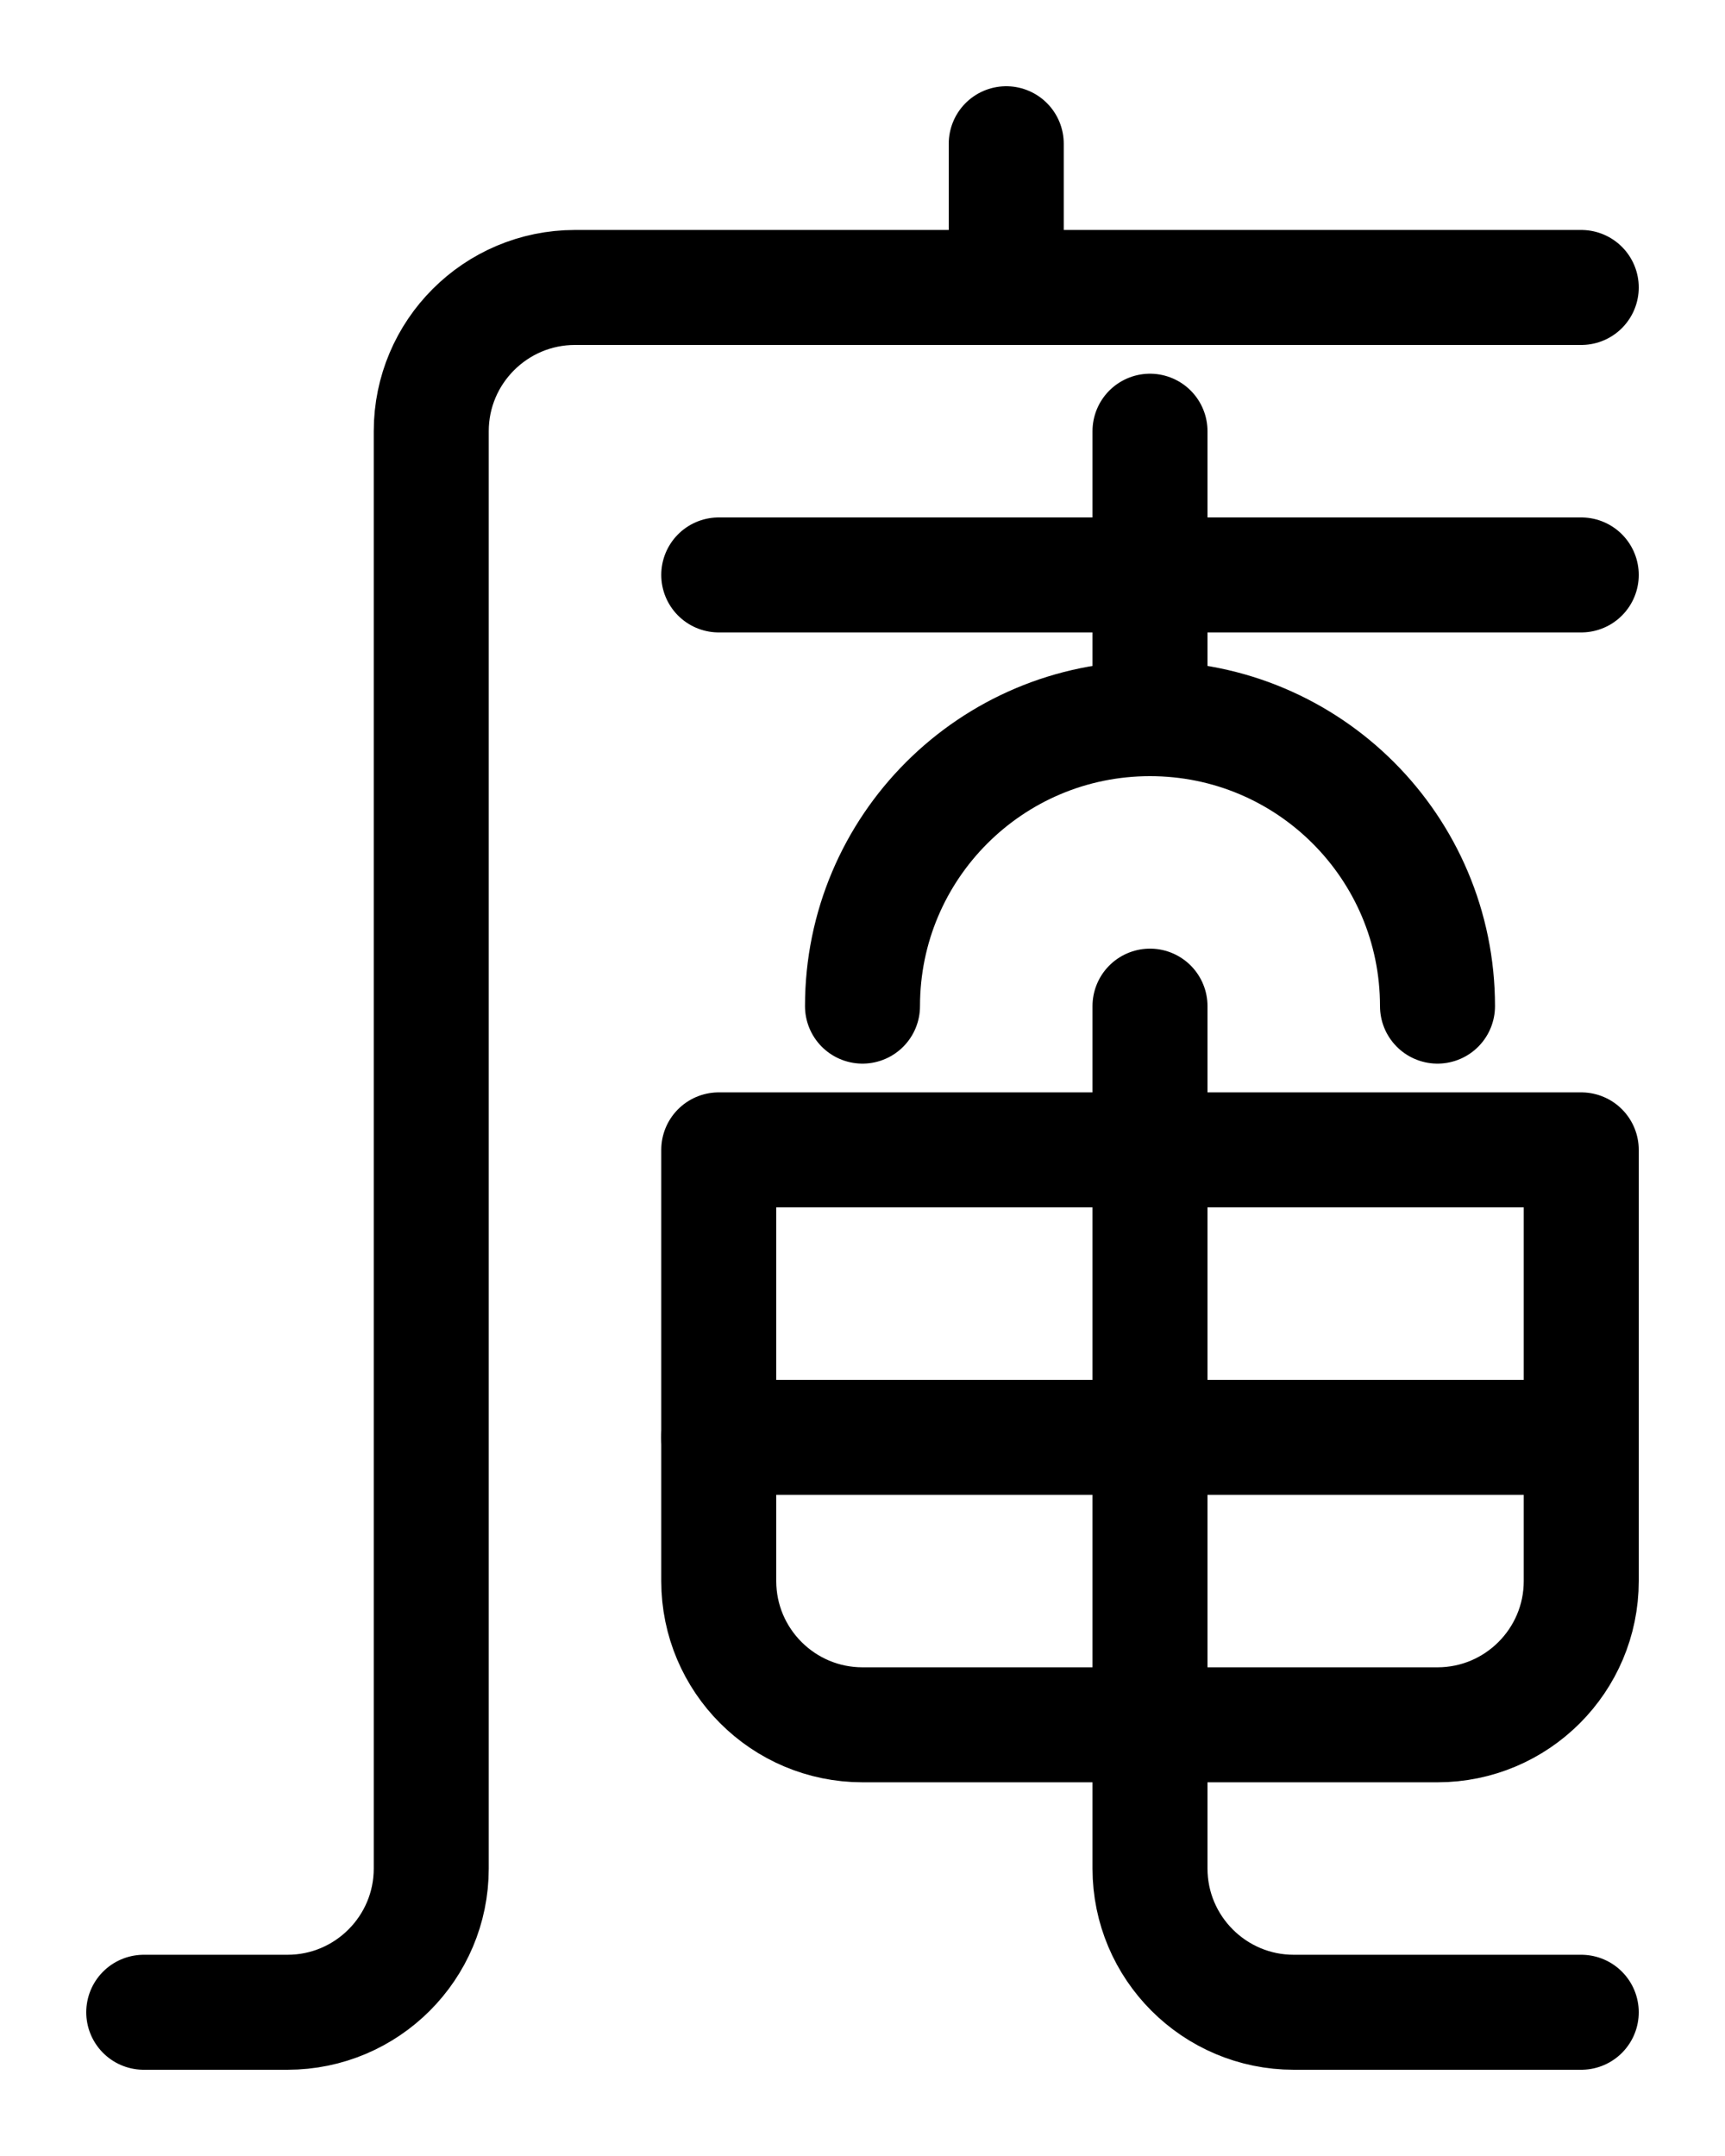 <?xml version="1.0" encoding="utf-8"?>
<!-- Generator: Adobe Illustrator 26.0.0, SVG Export Plug-In . SVG Version: 6.00 Build 0)  -->
<svg version="1.1" id="图层_1" xmlns="http://www.w3.org/2000/svg" xmlns:xlink="http://www.w3.org/1999/xlink" x="0px" y="0px"
	 viewBox="0 0 720 900" style="enable-background:new 0 0 720 900;" xml:space="preserve">
<style type="text/css">
	.st0{fill:none;stroke:#000000;stroke-width:48;stroke-linecap:round;stroke-linejoin:round;stroke-miterlimit:10;}
</style>
<line class="st0" x1="420" y1="60" x2="420" y2="120"/>
<path class="st0" d="M660,120H240c-33.1,0-60,26.9-60,60v600c0,33.1-26.9,60-60,60H60"/>
<line class="st0" x1="300" y1="240" x2="660" y2="240"/>
<path class="st0" d="M600,420c0-66.3-53.7-120-120-120s-120,53.7-120,120"/>
<line class="st0" x1="480" y1="300" x2="480" y2="180"/>
<path class="st0" d="M660,480H300v180c0,33.1,26.9,60,60,60h240c33.1,0,60-26.9,60-60V480z"/>
<line class="st0" x1="300" y1="600" x2="660" y2="600"/>
<path class="st0" d="M480,420v360c0,33.1,26.9,60,60,60h120"/>
</svg>
